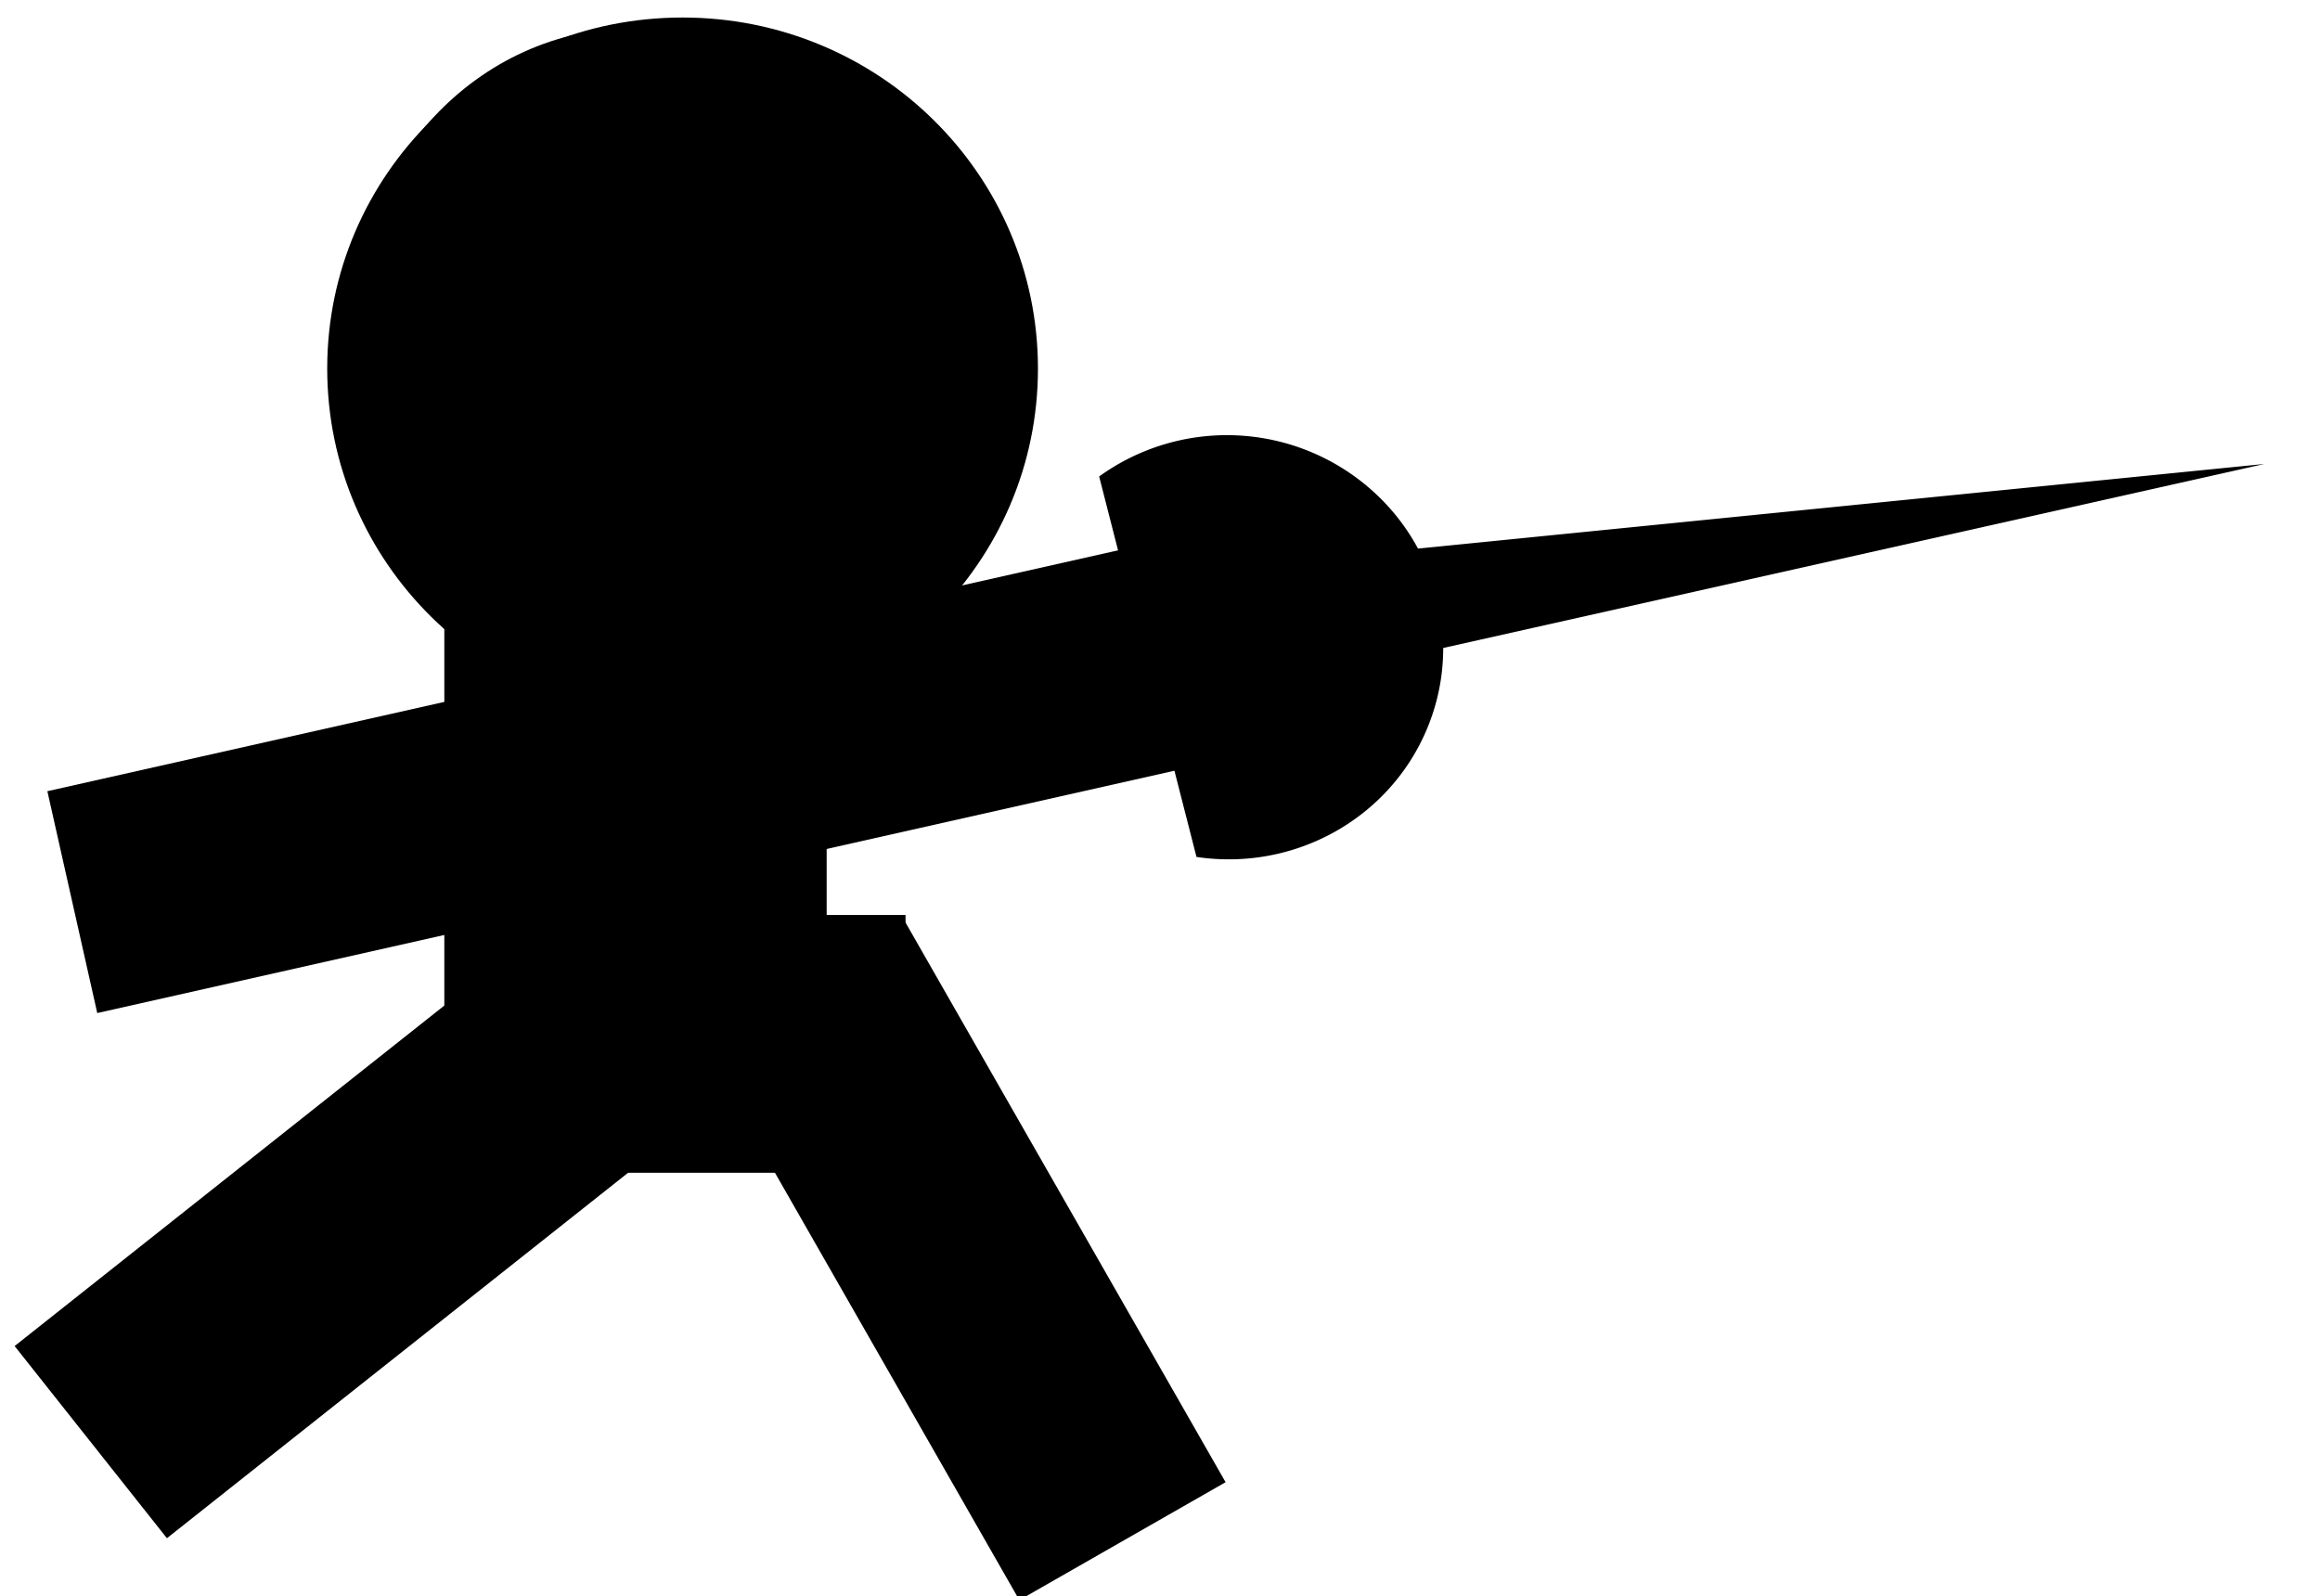 <svg width="625" height="430" xmlns="http://www.w3.org/2000/svg">
  <rect width="100%" height="100%" fill="none"/>
  <g class="currentLayer"> /* fill="red" stroke="red"> */
    <path d="M88.15 99.3c0-52.25 42.84-94.58 95.73-94.58 52.9 0 95.74 42.33 95.74 94.59 0 52.26-42.85 94.59-95.74 94.59-52.89 0-95.73-42.33-95.73-94.6z"/> 
    <path d="M94.45 89.52c0-45.3 34.23-82 76.5-82 42.26 0 76.5 36.7 76.5 82s-34.24 82-76.5 82c-42.27 0-76.5-36.7-76.5-82z"/> 
    <path d="M119.7 141.7h103v132h-103z"/> 
    <path d="M178.45 212.52h25v19h-25z"/> 
    <path d="M12.76 213.17l307.07-69.09 13.45 59.77L26.2 272.94zM165.07 246.52h78.88v69.44h-78.88z"/>
    <path d="M3.94 362.66L153.67 244l41.03 51.77L44.97 414.43zM243.8 248.3l86.37 151.04-55.56 31.77-86.37-151.04zM296.1 128.38a58.77 58.77 0 0170.66 1.36c20.6 16.14 27.69 43.84 17.28 67.54-10.41 23.7-35.72 37.47-61.71 33.6l-26.22-102.5z"/>
    <polygon points="310,155 320,190 610,125"/>
  </g>
</svg>
